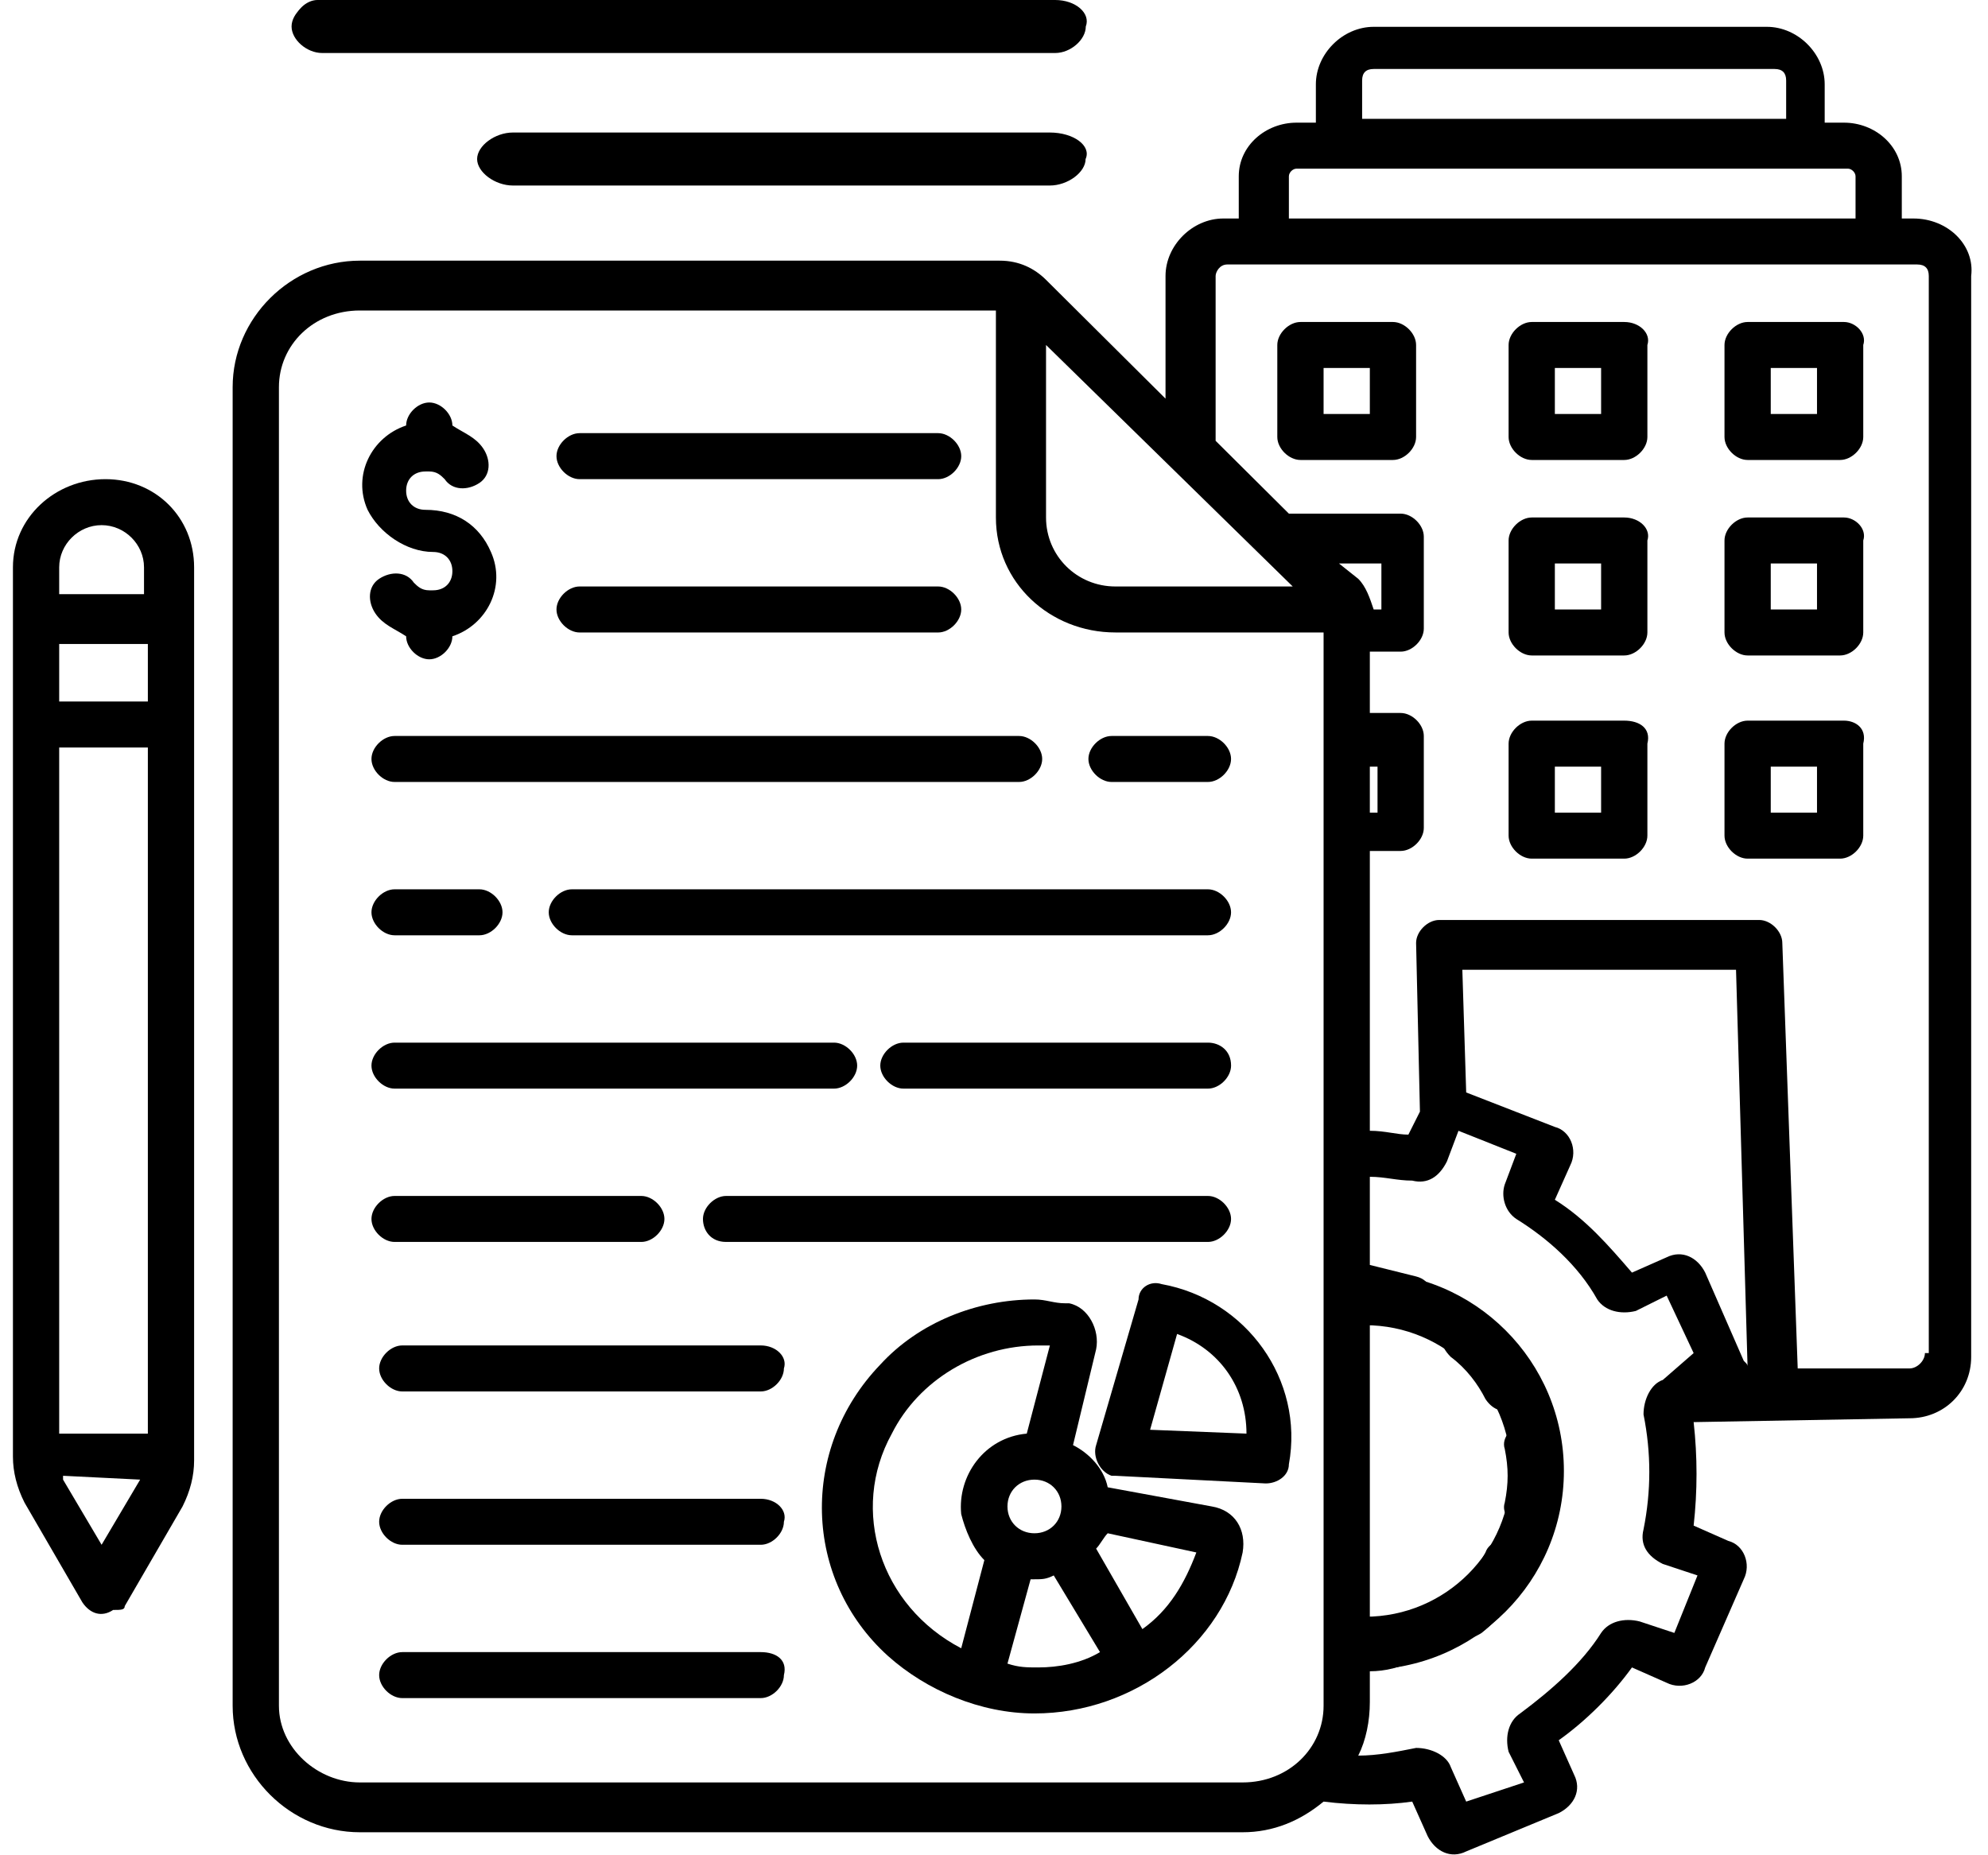 <svg width="75" height="70" viewBox="0 0 75 70" fill="none" xmlns="http://www.w3.org/2000/svg">
<g clip-path="url(#clip0_2612_8488)">
<path d="M5.578 22.418H2.233V21.405C2.233 20.537 2.961 19.814 3.833 19.814C4.706 19.814 5.433 20.537 5.433 21.405V22.418H5.578ZM5.578 26.467H2.233V24.298H5.578V26.467ZM5.578 54.091H2.233V28.203H5.578V54.091ZM5.287 55.827L3.833 58.285L2.379 55.827C2.379 55.827 2.379 55.827 2.379 55.682L5.287 55.827C5.433 55.827 5.287 55.827 5.287 55.827ZM3.979 18.079C2.088 18.079 0.488 19.525 0.488 21.405V54.959C0.488 55.537 0.634 56.116 0.925 56.694L3.106 60.455C3.397 60.889 3.833 61.033 4.269 60.744C4.56 60.744 4.706 60.744 4.706 60.599L6.887 56.839C7.178 56.26 7.323 55.682 7.323 55.103V21.405C7.323 19.525 5.869 18.079 3.979 18.079Z" fill="black"/>
<path d="M72.62 51.053C72.62 51.343 72.329 51.632 72.039 51.632H67.821L67.24 35.578C67.24 35.144 66.803 34.711 66.367 34.711H54.296C53.86 34.711 53.424 35.144 53.424 35.578L53.569 41.942L53.133 42.81C52.697 42.81 52.26 42.665 51.679 42.665V32.107H52.842C53.278 32.107 53.715 31.673 53.715 31.239V27.768C53.715 27.334 53.278 26.901 52.842 26.901H51.679V24.587H52.842C53.278 24.587 53.715 24.153 53.715 23.719V20.248C53.715 19.814 53.278 19.38 52.842 19.38H48.625L45.861 16.632V10.413C45.861 10.268 46.007 9.979 46.298 9.979H72.329C72.62 9.979 72.766 10.124 72.766 10.413V51.053H72.62ZM65.931 51.632C65.931 51.487 65.931 51.487 65.785 51.343L64.331 48.016C64.04 47.438 63.458 47.149 62.877 47.438L61.568 48.016C60.695 47.004 59.823 45.992 58.659 45.268L59.241 43.967C59.532 43.388 59.241 42.665 58.659 42.52L55.314 41.219L55.169 36.591H65.494L65.931 51.632ZM62.731 52.066C62.295 52.211 62.004 52.789 62.004 53.368C62.295 54.814 62.295 56.26 62.004 57.706C61.859 58.285 62.15 58.719 62.731 59.008L64.04 59.442L63.167 61.611L61.859 61.178C61.277 61.033 60.695 61.178 60.404 61.611C59.677 62.768 58.514 63.781 57.35 64.649C56.914 64.938 56.769 65.516 56.914 66.095L57.496 67.252L55.314 67.975L54.733 66.673C54.587 66.24 54.005 65.95 53.424 65.95C52.697 66.095 51.969 66.24 51.242 66.24C51.533 65.661 51.679 64.938 51.679 64.215V63.058C52.26 63.058 52.842 62.913 53.424 62.624C53.86 62.479 54.151 61.901 54.005 61.467C53.86 61.033 53.278 60.744 52.842 60.888C52.406 61.033 52.115 61.178 51.679 61.178V49.607C52.115 49.607 52.406 49.752 52.842 49.897C53.278 50.041 53.86 49.897 54.005 49.318C54.151 48.884 54.005 48.306 53.424 48.161C52.842 48.016 52.26 47.872 51.679 47.727V44.401C52.26 44.401 52.697 44.545 53.278 44.545C53.86 44.69 54.296 44.401 54.587 43.822L55.023 42.665L57.205 43.533L56.769 44.69C56.623 45.124 56.769 45.702 57.205 45.992C58.368 46.715 59.532 47.727 60.259 49.029C60.55 49.463 61.132 49.607 61.713 49.463L62.877 48.884L63.895 51.053L62.731 52.066ZM51.679 28.925H51.969V30.661H51.679V28.925ZM50.515 21.26H52.115V22.996H51.824C51.679 22.562 51.533 22.128 51.242 21.839L50.515 21.26ZM49.934 64.359C49.934 65.95 48.625 67.252 46.88 67.252H13.576C11.977 67.252 10.523 65.95 10.523 64.359V14.607C10.523 13.016 11.831 11.715 13.576 11.715H37.572V19.525C37.572 21.983 39.608 23.863 42.08 23.863H49.934V64.359ZM39.463 13.016L48.77 22.128H42.08C40.626 22.128 39.463 20.971 39.463 19.525V13.016ZM48.625 6.653C48.625 6.508 48.77 6.363 48.916 6.363H69.712C69.857 6.363 70.003 6.508 70.003 6.653V8.244H48.625V6.653ZM51.388 3.037C51.388 2.748 51.533 2.603 51.824 2.603H66.949C67.24 2.603 67.385 2.748 67.385 3.037V4.483H51.388V3.037ZM72.184 8.244H71.748V6.653C71.748 5.496 70.73 4.628 69.566 4.628H68.839V3.182C68.839 2.025 67.821 1.012 66.658 1.012H51.824C50.661 1.012 49.643 2.025 49.643 3.182V4.628H48.916C47.752 4.628 46.734 5.496 46.734 6.653V8.244H46.152C44.989 8.244 43.971 9.256 43.971 10.413V15.041L39.463 10.558C39.026 10.124 38.445 9.835 37.718 9.835H13.576C10.959 9.835 8.777 12.004 8.777 14.607V64.359C8.777 66.963 10.959 69.132 13.576 69.132H46.88C48.043 69.132 49.061 68.698 49.934 67.975C51.097 68.12 52.26 68.12 53.278 67.975L53.86 69.277C54.151 69.855 54.733 70.144 55.314 69.855L58.805 68.409C59.386 68.12 59.677 67.541 59.386 66.963L58.805 65.661C59.823 64.938 60.841 63.925 61.568 62.913L62.877 63.492C63.458 63.781 64.186 63.492 64.331 62.913L65.785 59.587C66.076 59.008 65.785 58.285 65.204 58.14L63.895 57.562C64.04 56.26 64.04 54.959 63.895 53.657L72.039 53.512C73.347 53.512 74.365 52.5 74.365 51.198V10.413C74.511 9.256 73.493 8.244 72.184 8.244Z" fill="black"/>
<path d="M68.549 15.62H66.804V13.884H68.549V15.62ZM69.567 12.149H65.931C65.495 12.149 65.059 12.583 65.059 13.017V16.488C65.059 16.922 65.495 17.355 65.931 17.355H69.421C69.858 17.355 70.294 16.922 70.294 16.488V13.017C70.439 12.583 70.003 12.149 69.567 12.149Z" fill="black"/>
<path d="M51.679 15.62H49.934V13.884H51.679V15.62ZM52.551 12.149H49.061C48.625 12.149 48.188 12.583 48.188 13.017V16.488C48.188 16.922 48.625 17.355 49.061 17.355H52.551C52.988 17.355 53.424 16.922 53.424 16.488V13.017C53.424 12.583 52.988 12.149 52.551 12.149Z" fill="black"/>
<path d="M60.404 15.62H58.659V13.884H60.404V15.62ZM61.277 12.149H57.787C57.35 12.149 56.914 12.583 56.914 13.017V16.488C56.914 16.922 57.35 17.355 57.787 17.355H61.277C61.713 17.355 62.15 16.922 62.15 16.488V13.017C62.295 12.583 61.859 12.149 61.277 12.149Z" fill="black"/>
<path d="M68.549 22.996H66.804V21.26H68.549V22.996ZM69.567 19.525H65.931C65.495 19.525 65.059 19.959 65.059 20.392V23.863C65.059 24.297 65.495 24.731 65.931 24.731H69.421C69.858 24.731 70.294 24.297 70.294 23.863V20.392C70.439 19.959 70.003 19.525 69.567 19.525Z" fill="black"/>
<path d="M60.404 22.996H58.659V21.26H60.404V22.996ZM61.277 19.525H57.787C57.35 19.525 56.914 19.959 56.914 20.392V23.863C56.914 24.297 57.35 24.731 57.787 24.731H61.277C61.713 24.731 62.15 24.297 62.15 23.863V20.392C62.295 19.959 61.859 19.525 61.277 19.525Z" fill="black"/>
<path d="M68.549 30.661H66.804V28.926H68.549V30.661ZM69.567 27.19H65.931C65.495 27.19 65.059 27.624 65.059 28.058V31.529C65.059 31.963 65.495 32.397 65.931 32.397H69.421C69.858 32.397 70.294 31.963 70.294 31.529V28.058C70.439 27.479 70.003 27.19 69.567 27.19Z" fill="black"/>
<path d="M60.404 30.661H58.659V28.926H60.404V30.661ZM61.277 27.19H57.787C57.35 27.19 56.914 27.624 56.914 28.058V31.529C56.914 31.963 57.35 32.397 57.787 32.397H61.277C61.713 32.397 62.15 31.963 62.15 31.529V28.058C62.295 27.479 61.859 27.19 61.277 27.19Z" fill="black"/>
<path d="M39.81 0H12.152C11.576 0 11 0.5 11 1C11 1.5 11.576 2 12.152 2H39.81C40.387 2 40.963 1.5 40.963 1C41.155 0.5 40.579 0 39.81 0Z" fill="black"/>
<path d="M11.977 1.736H15.467C15.904 1.736 16.34 1.302 16.34 0.868C16.485 0.434 16.049 0 15.467 0H11.977C11.541 0 11.104 0.434 11.104 0.868C11.104 1.302 11.541 1.736 11.977 1.736Z" fill="black"/>
<path d="M39.606 5H19.35C18.675 5 18 5.5 18 6C18 6.5 18.675 7 19.35 7H39.606C40.281 7 40.956 6.5 40.956 6C41.181 5.5 40.506 5 39.606 5Z" fill="black"/>
<path d="M54.733 51.198C55.315 51.632 55.751 52.211 56.042 52.789C56.333 53.223 56.769 53.368 57.206 53.078C57.642 52.789 57.787 52.355 57.496 51.922C57.06 51.198 56.478 50.475 55.751 49.897C55.315 49.607 54.733 49.607 54.442 50.041C54.297 50.331 54.297 50.764 54.733 51.198Z" fill="black"/>
<path d="M57.205 58.285C56.769 57.996 56.187 58.14 56.042 58.574C55.751 59.153 55.169 59.731 54.733 60.165C54.297 60.454 54.297 61.033 54.587 61.467C54.878 61.901 55.46 61.901 55.896 61.611C56.623 61.033 57.205 60.31 57.642 59.587C57.787 59.008 57.642 58.574 57.205 58.285Z" fill="black"/>
<path d="M57.496 53.657C57.06 53.802 56.623 54.236 56.769 54.669C56.914 55.392 56.914 55.971 56.769 56.694C56.623 57.128 57.06 57.562 57.496 57.707H57.641C58.078 57.707 58.514 57.417 58.514 56.983C58.659 56.116 58.659 55.248 58.514 54.38C58.368 53.802 57.932 53.512 57.496 53.657Z" fill="black"/>
<path d="M16.34 20.826C16.776 20.826 17.067 21.116 17.067 21.55C17.067 21.984 16.776 22.273 16.34 22.273C16.34 22.273 16.34 22.273 16.195 22.273C15.904 22.273 15.758 22.128 15.613 21.984C15.322 21.55 14.74 21.55 14.304 21.839C13.868 22.128 13.868 22.707 14.159 23.141C14.45 23.575 14.886 23.719 15.322 24.008C15.322 24.442 15.758 24.876 16.195 24.876C16.631 24.876 17.067 24.442 17.067 24.008C18.376 23.575 19.103 22.128 18.521 20.826C18.085 19.814 17.213 19.236 16.049 19.236C15.613 19.236 15.322 18.946 15.322 18.512C15.322 18.079 15.613 17.789 16.049 17.789C16.049 17.789 16.049 17.789 16.195 17.789C16.485 17.789 16.631 17.934 16.776 18.079C17.067 18.512 17.649 18.512 18.085 18.223C18.521 17.934 18.521 17.355 18.231 16.922C17.94 16.488 17.503 16.343 17.067 16.054C17.067 15.62 16.631 15.186 16.195 15.186C15.758 15.186 15.322 15.62 15.322 16.054C14.013 16.488 13.286 17.934 13.868 19.236C14.304 20.103 15.322 20.826 16.34 20.826Z" fill="black"/>
<path d="M43.098 61.467L41.353 58.43C41.499 58.285 41.644 57.996 41.79 57.851L45.134 58.575C44.698 59.731 44.116 60.744 43.098 61.467ZM39.172 62.913C38.736 62.913 38.445 62.913 38.008 62.769L38.881 59.587H39.026C39.317 59.587 39.463 59.587 39.754 59.442L41.499 62.335C40.772 62.769 39.899 62.913 39.172 62.913ZM36.263 62.19C33.209 60.599 32.046 56.984 33.646 54.091C34.664 52.066 36.845 50.765 39.172 50.765C39.317 50.765 39.463 50.765 39.608 50.765L38.736 54.091C37.136 54.236 36.118 55.682 36.263 57.128C36.409 57.707 36.7 58.43 37.136 58.864L36.263 62.19ZM40.044 56.839C40.044 57.417 39.608 57.851 39.026 57.851C38.445 57.851 38.008 57.417 38.008 56.839C38.008 56.261 38.445 55.827 39.026 55.827C39.608 55.827 40.044 56.261 40.044 56.839ZM45.716 56.839L41.79 56.116C41.644 55.393 41.062 54.814 40.481 54.525L41.353 50.909C41.499 50.186 41.062 49.318 40.335 49.174H40.19C39.754 49.174 39.463 49.029 39.026 49.029C36.845 49.029 34.664 49.897 33.209 51.488C30.155 54.669 30.301 59.587 33.5 62.48C34.954 63.781 36.99 64.649 39.026 64.649C42.808 64.649 46.152 62.046 46.88 58.575C47.025 57.707 46.589 56.984 45.716 56.839Z" fill="black"/>
<path d="M47.025 54.091L43.389 53.946L44.407 50.331C46.007 50.909 47.025 52.355 47.025 54.091ZM42.953 49.029L41.353 54.525C41.208 54.959 41.499 55.537 41.935 55.682H42.08L47.752 55.971C48.188 55.971 48.625 55.682 48.625 55.248C49.206 52.066 47.025 49.029 43.825 48.45C43.389 48.306 42.953 48.595 42.953 49.029Z" fill="black"/>
<path d="M21.867 18.079H35.392C35.828 18.079 36.264 17.645 36.264 17.211C36.264 16.777 35.828 16.343 35.392 16.343H21.867C21.43 16.343 20.994 16.777 20.994 17.211C20.994 17.645 21.43 18.079 21.867 18.079Z" fill="black"/>
<path d="M21.867 23.864H35.392C35.828 23.864 36.264 23.43 36.264 22.996C36.264 22.562 35.828 22.128 35.392 22.128H21.867C21.43 22.128 20.994 22.562 20.994 22.996C20.994 23.43 21.43 23.864 21.867 23.864Z" fill="black"/>
<path d="M41.062 28.636C41.062 29.07 41.499 29.504 41.935 29.504H45.571C46.007 29.504 46.443 29.07 46.443 28.636C46.443 28.202 46.007 27.769 45.571 27.769H41.935C41.499 27.769 41.062 28.202 41.062 28.636Z" fill="black"/>
<path d="M14.014 28.636C14.014 29.07 14.45 29.504 14.886 29.504H38.446C38.882 29.504 39.318 29.07 39.318 28.636C39.318 28.202 38.882 27.769 38.446 27.769H14.886C14.45 27.769 14.014 28.202 14.014 28.636Z" fill="black"/>
<path d="M45.57 33.554H21.575C21.138 33.554 20.702 33.988 20.702 34.422C20.702 34.855 21.138 35.289 21.575 35.289H45.57C46.007 35.289 46.443 34.855 46.443 34.422C46.443 33.988 46.007 33.554 45.57 33.554Z" fill="black"/>
<path d="M14.886 35.289H18.086C18.522 35.289 18.958 34.855 18.958 34.422C18.958 33.988 18.522 33.554 18.086 33.554H14.886C14.45 33.554 14.014 33.988 14.014 34.422C14.014 34.855 14.45 35.289 14.886 35.289Z" fill="black"/>
<path d="M45.571 39.339H34.083C33.646 39.339 33.21 39.773 33.21 40.206C33.21 40.64 33.646 41.074 34.083 41.074H45.571C46.008 41.074 46.444 40.64 46.444 40.206C46.444 39.628 46.008 39.339 45.571 39.339Z" fill="black"/>
<path d="M14.886 41.074H31.465C31.901 41.074 32.338 40.64 32.338 40.206C32.338 39.773 31.901 39.339 31.465 39.339H14.886C14.45 39.339 14.014 39.773 14.014 40.206C14.014 40.64 14.45 41.074 14.886 41.074Z" fill="black"/>
<path d="M27.392 46.859H45.571C46.007 46.859 46.443 46.425 46.443 45.992C46.443 45.558 46.007 45.124 45.571 45.124H27.392C26.956 45.124 26.52 45.558 26.52 45.992C26.52 46.425 26.81 46.859 27.392 46.859Z" fill="black"/>
<path d="M24.194 46.859C24.63 46.859 25.066 46.425 25.066 45.992C25.066 45.558 24.63 45.124 24.194 45.124H14.886C14.45 45.124 14.014 45.558 14.014 45.992C14.014 46.425 14.45 46.859 14.886 46.859H24.194Z" fill="black"/>
<path d="M28.701 50.764H15.176C14.74 50.764 14.304 51.198 14.304 51.632C14.304 52.066 14.74 52.5 15.176 52.5H28.701C29.137 52.5 29.574 52.066 29.574 51.632C29.719 51.198 29.283 50.764 28.701 50.764Z" fill="black"/>
<path d="M28.701 56.55H15.176C14.74 56.55 14.304 56.983 14.304 57.417C14.304 57.851 14.74 58.285 15.176 58.285H28.701C29.137 58.285 29.574 57.851 29.574 57.417C29.719 56.983 29.283 56.55 28.701 56.55Z" fill="black"/>
<path d="M28.701 62.335H15.176C14.74 62.335 14.304 62.769 14.304 63.203C14.304 63.636 14.74 64.07 15.176 64.07H28.701C29.137 64.07 29.574 63.636 29.574 63.203C29.719 62.624 29.283 62.335 28.701 62.335Z" fill="black"/>
<path fill-rule="evenodd" clip-rule="evenodd" d="M51 62.984C51.165 62.995 51.332 63 51.5 63C55.642 63 59 59.642 59 55.5C59 51.358 55.642 48 51.5 48C51.332 48 51.165 48.005 51 48.016V50.022C51.165 50.008 51.331 50 51.5 50C54.538 50 57 52.462 57 55.5C57 58.538 54.538 61 51.5 61C51.331 61 51.165 60.992 51 60.978V62.984Z" fill="black"/>
</g>
<defs>
<clipPath id="clip0_2612_8488">
<rect width="74.023" height="70" fill="white" transform="translate(0.488)"/>
</clipPath>
</defs>
</svg>
